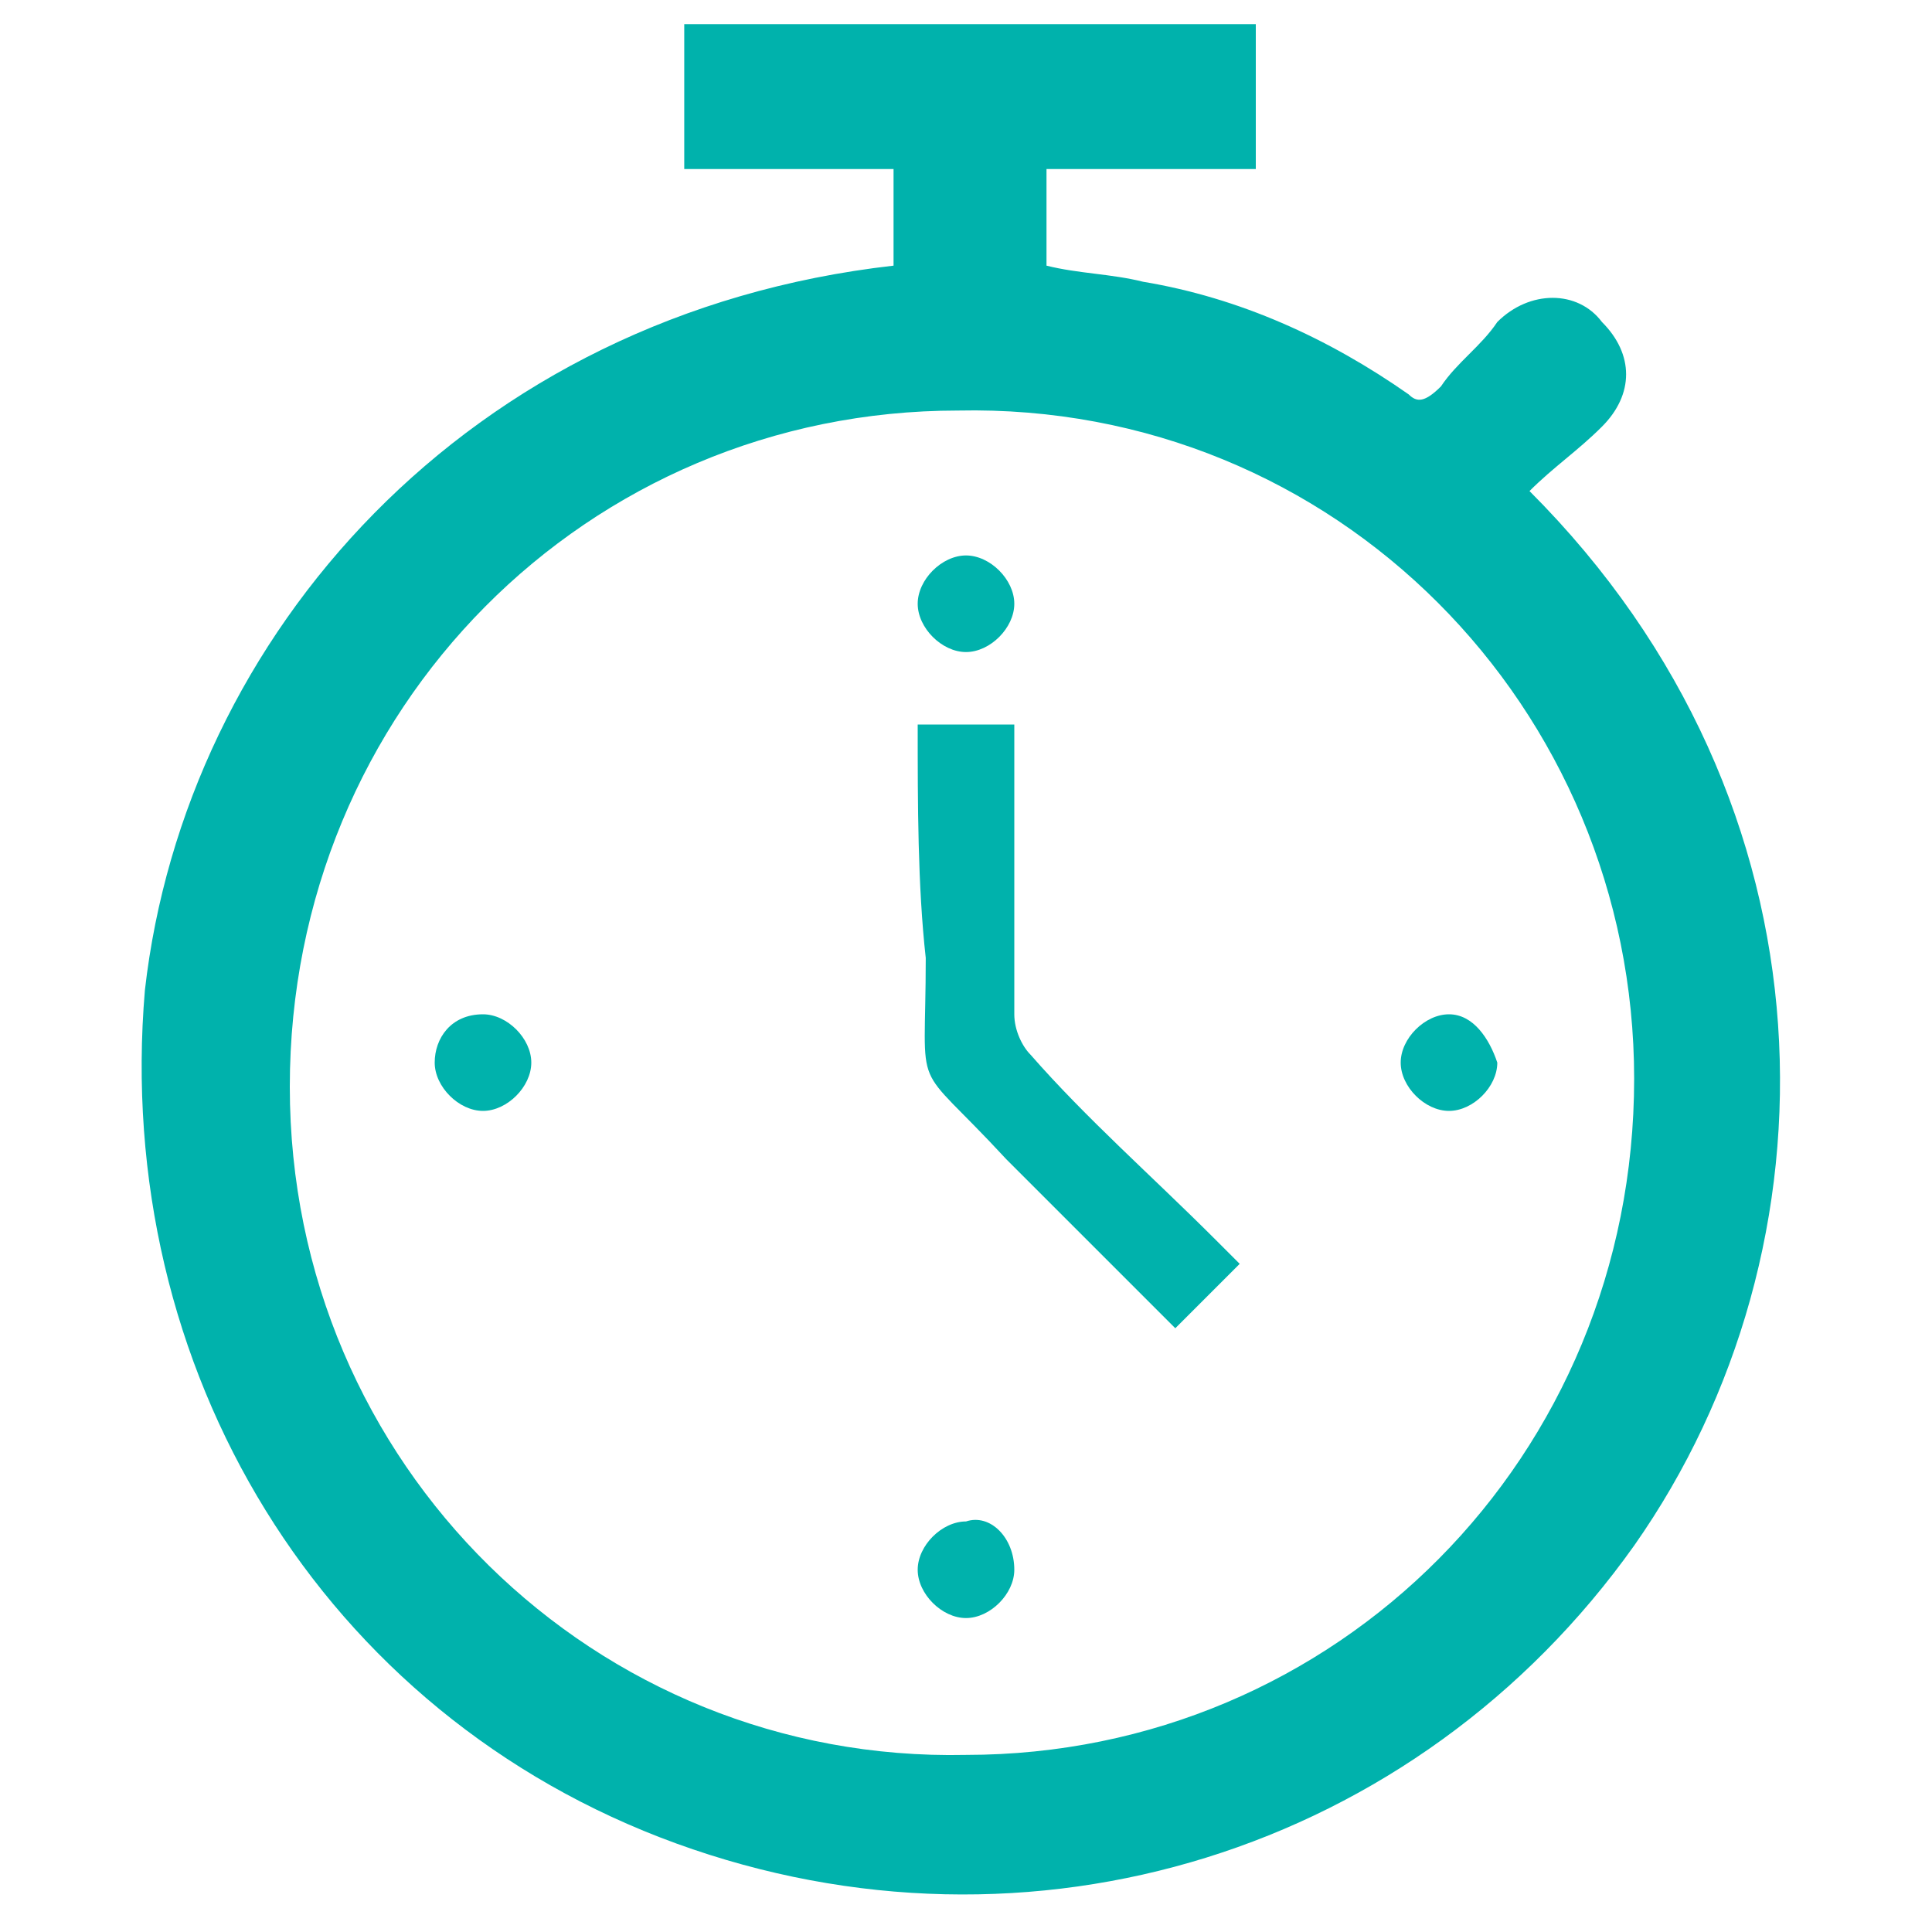 <?xml version="1.0" encoding="utf-8"?>
<!-- Generator: Adobe Illustrator 26.0.1, SVG Export Plug-In . SVG Version: 6.00 Build 0)  -->
<svg version="1.1" id="Layer_1" xmlns="http://www.w3.org/2000/svg" xmlns:xlink="http://www.w3.org/1999/xlink" x="0px" y="0px"
	 viewBox="0 0 24 24" style="enable-background:new 0 0 24 24;" xml:space="preserve">
<style type="text/css">
	.st0{fill:none;}
	.st1{fill:#00B2AC;}
</style>
<rect class="st0" width="24" height="24"/>
<g>
	<path class="st1" d="M11.1,3.3c0-0.4,0-0.8,0-1.2c-0.9,0-1.8,0-2.6,0c0-0.6,0-1.2,0-1.8c2.4,0,4.7,0,7.1,0c0,0.6,0,1.2,0,1.8
		c-0.9,0-1.7,0-2.6,0c0,0.4,0,0.8,0,1.2c0.4,0.1,0.8,0.1,1.2,0.2c1.2,0.2,2.3,0.7,3.3,1.4C17.6,5,17.7,5,17.9,4.8
		c0.2-0.3,0.5-0.5,0.7-0.8c0.4-0.4,1-0.4,1.3,0c0.4,0.4,0.4,0.9,0,1.3c-0.3,0.3-0.6,0.5-0.9,0.8c3.9,3.9,3.9,9.4,1.3,13.1
		c-2.7,3.8-7.5,5.3-11.9,3.7c-4.4-1.6-7-5.9-6.6-10.6C2.3,7.9,5.8,3.9,11.1,3.3z M12,21.8c4.6,0,8.3-3.7,8.3-8.4
		c0-4.6-3.7-8.4-8.4-8.3c-4.6,0-8.3,3.7-8.3,8.4C3.6,18.2,7.4,21.9,12,21.8z"/>
	<path class="st1" d="M11.4,9c0.4,0,0.8,0,1.2,0c0,0.2,0,0.5,0,0.7c0,1,0,2,0,2.9c0,0.2,0.1,0.4,0.2,0.5c0.7,0.8,1.5,1.5,2.3,2.3
		c0.1,0.1,0.2,0.2,0.3,0.3c-0.3,0.3-0.5,0.5-0.8,0.8c-0.7-0.7-1.4-1.4-2.1-2.1c-1.2-1.3-1-0.7-1-2.5C11.4,11,11.4,10,11.4,9z"/>
	<path class="st1" d="M12.6,7.5c0,0.3-0.3,0.6-0.6,0.6c-0.3,0-0.6-0.3-0.6-0.6c0-0.3,0.3-0.6,0.6-0.6C12.3,6.9,12.6,7.2,12.6,7.5z"
		/>
	<path class="st1" d="M6,13.8c-0.3,0-0.6-0.3-0.6-0.6c0-0.3,0.2-0.6,0.6-0.6c0.3,0,0.6,0.3,0.6,0.6C6.6,13.5,6.3,13.8,6,13.8z"/>
	<path class="st1" d="M18.6,13.2c0,0.3-0.3,0.6-0.6,0.6c-0.3,0-0.6-0.3-0.6-0.6c0-0.3,0.3-0.6,0.6-0.6
		C18.3,12.6,18.5,12.9,18.6,13.2z"/>
	<path class="st1" d="M12.6,19.5c0,0.3-0.3,0.6-0.6,0.6c-0.3,0-0.6-0.3-0.6-0.6c0-0.3,0.3-0.6,0.6-0.6
		C12.3,18.8,12.6,19.1,12.6,19.5z"/>
</g>
</svg>
